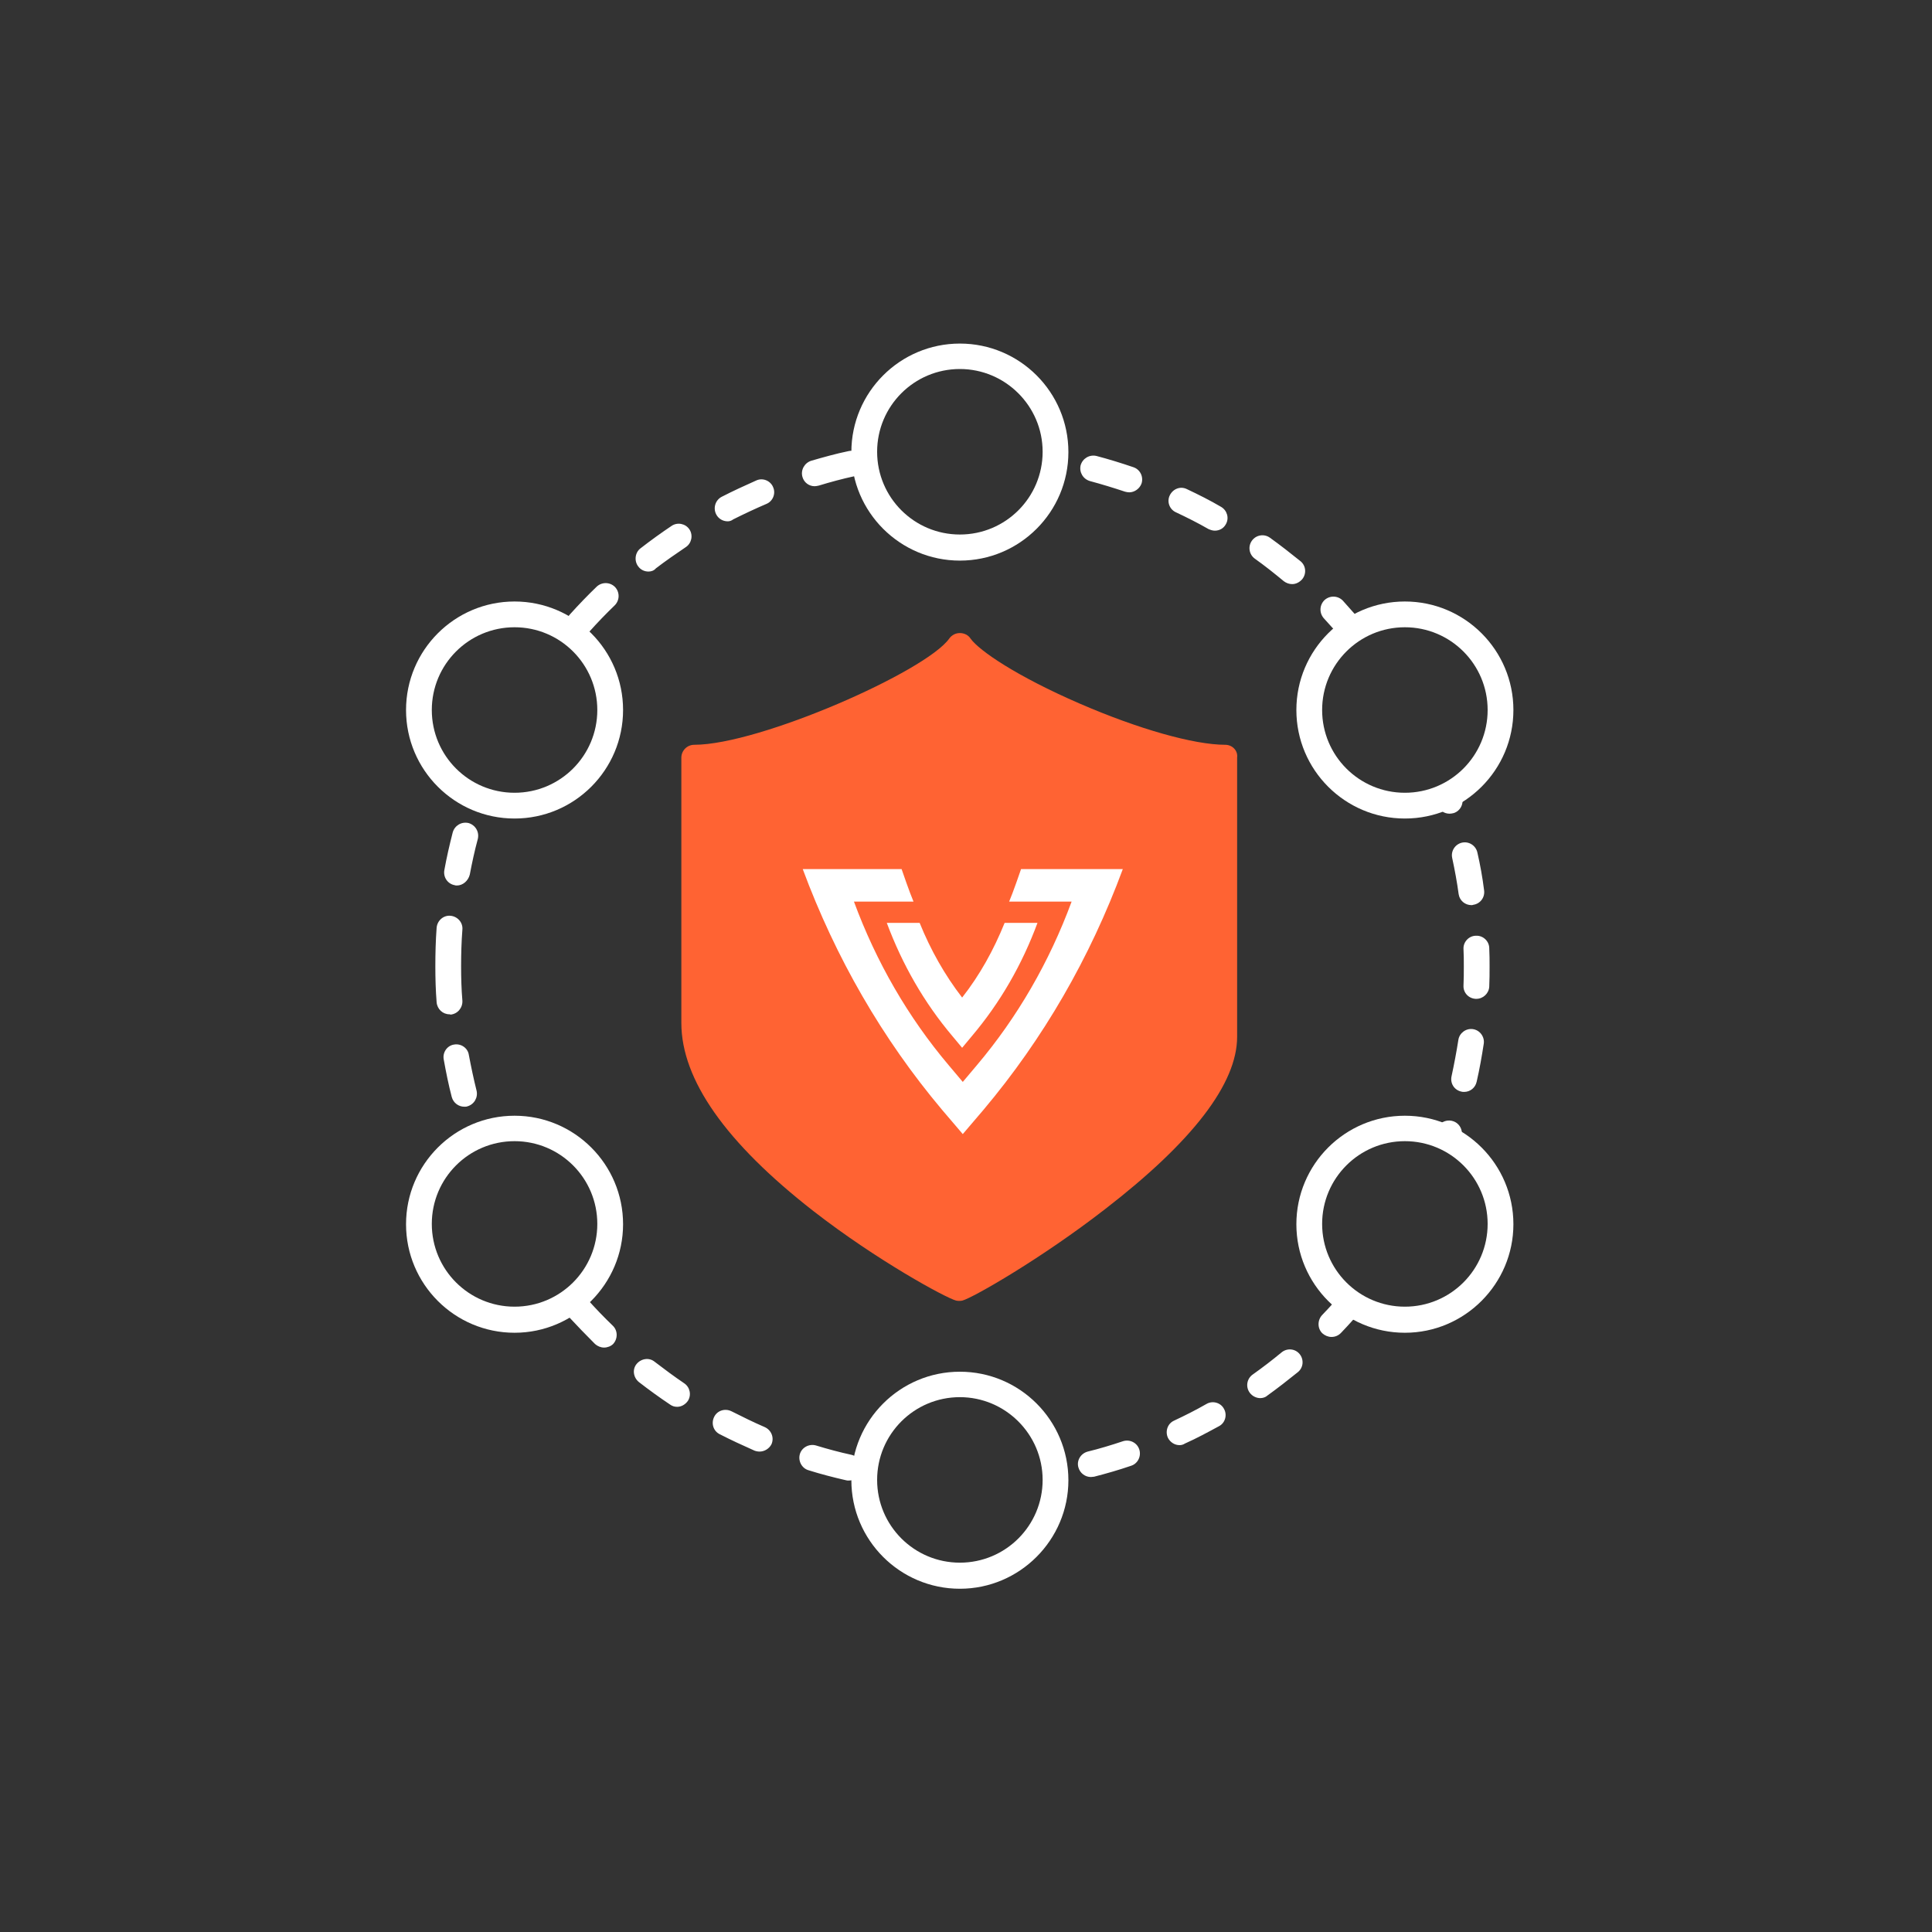 <?xml version="1.0" encoding="utf-8"?>
<!-- Generator: Adobe Illustrator 26.5.0, SVG Export Plug-In . SVG Version: 6.00 Build 0)  -->
<svg version="1.1" id="Ecosystem_00000044888267717553072680000007385162658042438573_"
	 xmlns="http://www.w3.org/2000/svg" xmlns:xlink="http://www.w3.org/1999/xlink" x="0px" y="0px" viewBox="0 0 600 600"
	 style="enable-background:new 0 0 600 600;" xml:space="preserve">
<rect x="0" y="0" width="600" height="600" fill="#333333" stroke="none"/>
<style type="text/css">
	.st0{fill:#FF6333;}
	.st1{fill:#FFFFFF;}
</style>
<path class="st0" d="M380.5,231.3c-9.7,0-27-4.9-45.2-12.8c-19.4-8.4-31.2-16.4-33.9-20.2c-0.7-1.1-2-1.7-3.3-1.7s-2.5,0.6-3.3,1.7
	c-7.2,10.2-58.9,33-79.2,33c-2.2,0-4,1.8-4,4v82.4c0,17.6,13.8,37.2,41,58.4c19.8,15.4,41.2,27,44.3,27.8c0.3,0.1,0.7,0.1,1,0.1
	s0.7,0,1-0.1c3.3-0.9,24.6-13.1,44.3-28.4c27.2-21,41-39,41-53.5v-86.7C384.5,233.1,382.7,231.3,380.5,231.3z"/>
<path class="st1" d="M263.6,459.8c-0.3,0-0.6,0-0.9-0.1c-3.9-0.9-7.8-1.9-11.6-3.1c-2.1-0.6-3.3-2.9-2.7-5c0.6-2.1,2.9-3.3,5-2.7
	c3.6,1.1,7.3,2.1,11,2.9c2.2,0.5,3.5,2.6,3,4.8C267.1,458.5,265.5,459.8,263.6,459.8z M338.8,458.7c-1.8,0-3.4-1.2-3.9-3
	c-0.6-2.1,0.7-4.3,2.9-4.9c3.7-0.9,7.3-2,10.9-3.2c2.1-0.7,4.4,0.4,5.1,2.5s-0.4,4.4-2.5,5.1c-3.8,1.3-7.6,2.4-11.5,3.4
	C339.5,458.6,339.1,458.7,338.8,458.7z M235.9,450.8c-0.5,0-1.1-0.1-1.6-0.3c-3.6-1.6-7.3-3.3-10.8-5.1c-2-1-2.7-3.4-1.7-5.4
	s3.4-2.7,5.4-1.7c3.4,1.7,6.8,3.4,10.3,4.9c2,0.9,3,3.2,2.1,5.3C238.9,449.9,237.4,450.8,235.9,450.8z M366.3,448.8
	c-1.5,0-2.9-0.9-3.6-2.3c-0.9-2-0.1-4.4,1.9-5.3c3.4-1.6,6.8-3.3,10.1-5.2c1.9-1.1,4.4-0.4,5.4,1.5c1.1,1.9,0.4,4.4-1.5,5.4
	c-3.5,1.9-7,3.8-10.6,5.4C367.4,448.7,366.8,448.8,366.3,448.8z M210.3,436.9c-0.8,0-1.5-0.2-2.2-0.7c-3.3-2.2-6.6-4.6-9.7-7
	c-1.7-1.4-2.1-3.9-0.7-5.6c1.4-1.7,3.9-2.1,5.6-0.7c3,2.3,6.1,4.6,9.2,6.7c1.8,1.2,2.3,3.7,1.1,5.5
	C212.8,436.2,211.6,436.9,210.3,436.9z M391.4,434.2c-1.2,0-2.5-0.6-3.3-1.7c-1.3-1.8-0.9-4.3,0.9-5.6c3.1-2.2,6.1-4.5,9-6.9
	c1.7-1.4,4.2-1.2,5.6,0.5s1.2,4.2-0.5,5.6c-3.1,2.5-6.3,5-9.5,7.3C393.1,433.9,392.2,434.2,391.4,434.2z M187.6,418.5
	c-1,0-2-0.4-2.8-1.1c-2.8-2.8-5.6-5.7-8.3-8.6c-1.5-1.7-1.3-4.2,0.3-5.6s4.2-1.3,5.6,0.3c2.5,2.8,5.2,5.6,7.9,8.2
	c1.6,1.5,1.6,4.1,0.1,5.7C189.7,418.1,188.6,418.5,187.6,418.5z M452.3,357.4l-7.4-3l1.3-3.7c0.7-2.1,3-3.2,5.1-2.5s3.2,3,2.5,5.1
	L452.3,357.4z M144.2,343.7c-1.8,0-3.4-1.2-3.9-3c-1-3.8-1.8-7.8-2.5-11.7c-0.4-2.2,1.1-4.3,3.2-4.6c2.2-0.4,4.3,1.1,4.6,3.2
	c0.7,3.7,1.5,7.5,2.4,11.1c0.5,2.1-0.7,4.3-2.9,4.9C144.9,343.7,144.5,343.7,144.2,343.7z M454.7,339.1c-0.3,0-0.6,0-0.9-0.1
	c-2.2-0.5-3.5-2.6-3-4.8c0.8-3.7,1.5-7.4,2.1-11.2c0.3-2.2,2.4-3.7,4.5-3.4c2.2,0.3,3.7,2.4,3.4,4.5c-0.6,3.9-1.3,7.9-2.2,11.8
	C458.2,337.8,456.6,339.1,454.7,339.1z M139.6,315c-2.1,0-3.8-1.6-4-3.7c-0.3-3.7-0.4-7.5-0.4-11.2c0-4,0.1-8,0.4-12
	c0.2-2.2,2.1-3.9,4.3-3.7c2.2,0.2,3.9,2.1,3.7,4.3c-0.3,3.8-0.4,7.6-0.4,11.4c0,3.6,0.1,7.2,0.4,10.7c0.1,2.2-1.5,4.1-3.7,4.3
	C139.8,315,139.7,315,139.6,315z M458.5,310.2c-0.1,0-0.1,0-0.2,0c-2.2-0.1-3.9-1.9-3.8-4.1c0.1-2,0.1-4,0.1-6c0-1.8,0-3.6-0.1-5.4
	c-0.1-2.2,1.7-4.1,3.9-4.1c2.2-0.1,4.1,1.7,4.1,3.9c0.1,1.9,0.1,3.8,0.1,5.6c0,2.1,0,4.2-0.1,6.3
	C462.4,308.5,460.6,310.2,458.5,310.2z M457,281.1c-2,0-3.7-1.4-4-3.4c-0.5-3.7-1.2-7.5-2-11.2c-0.5-2.2,0.9-4.3,3-4.8
	c2.2-0.5,4.3,0.9,4.8,3c0.9,3.9,1.6,7.8,2.1,11.8c0.3,2.2-1.2,4.2-3.4,4.5C457.3,281.1,457.1,281.1,457,281.1z M141.9,275
	c-0.2,0-0.5,0-0.7-0.1c-2.2-0.4-3.6-2.5-3.2-4.7c0.7-3.9,1.6-7.8,2.6-11.7c0.6-2.1,2.7-3.4,4.9-2.9c2.1,0.6,3.4,2.7,2.9,4.9
	c-1,3.7-1.8,7.4-2.5,11.1C145.4,273.6,143.7,275,141.9,275z M423.4,193.7l-6.5,4.7l-5.7-6.3c-1.5-1.6-1.5-4.1,0.1-5.7
	c1.6-1.5,4.1-1.5,5.7,0.1L423.4,193.7z M180,197.4c-1,0-1.9-0.3-2.7-1c-1.6-1.5-1.8-4-0.3-5.6c2.7-3,5.5-5.9,8.3-8.6
	c1.6-1.5,4.1-1.5,5.7,0.1c1.5,1.6,1.5,4.1-0.1,5.7c-2.7,2.6-5.4,5.4-7.9,8.2C182.2,196.9,181.1,197.4,180,197.4z M401.3,181.4
	c-0.9,0-1.8-0.3-2.6-0.9c-2.9-2.4-5.9-4.8-9-7c-1.8-1.3-2.2-3.8-0.9-5.6c1.3-1.8,3.8-2.2,5.6-0.9c3.2,2.3,6.4,4.8,9.5,7.3
	c1.7,1.4,1.9,3.9,0.5,5.6C403.5,180.9,402.4,181.4,401.3,181.4z M201.4,177.5c-1.2,0-2.4-0.5-3.2-1.6c-1.3-1.7-1-4.3,0.7-5.6
	c3.1-2.4,6.4-4.8,9.7-7c1.8-1.2,4.3-0.7,5.5,1.1s0.7,4.3-1.1,5.5c-3.1,2.1-6.3,4.3-9.3,6.6C203.1,177.2,202.3,177.5,201.4,177.5z
	 M377.3,164.8c-0.7,0-1.3-0.2-2-0.5c-3.3-1.9-6.7-3.6-10.1-5.2c-2-0.9-2.9-3.3-1.9-5.3s3.3-2.9,5.3-1.9c3.6,1.7,7.2,3.5,10.6,5.5
	c1.9,1.1,2.6,3.5,1.5,5.4C380,164.1,378.7,164.8,377.3,164.8z M226,161.9c-1.5,0-2.9-0.8-3.6-2.2c-1-2-0.2-4.4,1.7-5.4
	c3.5-1.8,7.2-3.5,10.8-5.1c2-0.9,4.4,0.1,5.2,2.1c0.9,2-0.1,4.4-2.1,5.2c-3.5,1.5-6.9,3.1-10.3,4.8
	C227.2,161.7,226.6,161.9,226,161.9z M350.7,152.9c-0.4,0-0.9-0.1-1.3-0.2c-3.6-1.2-7.2-2.3-10.9-3.3c-2.1-0.6-3.4-2.7-2.9-4.9
	c0.6-2.1,2.7-3.4,4.9-2.9c3.8,1,7.7,2.2,11.5,3.5c2.1,0.7,3.2,3,2.5,5.1C353.9,151.8,352.3,152.9,350.7,152.9z M253,151
	c-1.7,0-3.3-1.1-3.8-2.9c-0.6-2.1,0.6-4.3,2.7-5c3.8-1.1,7.7-2.2,11.6-3c2.2-0.5,4.3,0.9,4.8,3c0.5,2.2-0.9,4.3-3,4.8
	c-3.7,0.8-7.4,1.8-11,2.9C253.8,150.9,253.4,151,253,151z"/>
<g>
	<path class="st1" d="M436.3,254.2c-18.6,0-33.7-15.1-33.7-33.7s15.1-33.7,33.7-33.7s33.7,15.1,33.7,33.7S454.9,254.2,436.3,254.2z
		 M436.3,194.8c-14.2,0-25.7,11.5-25.7,25.7s11.5,25.7,25.7,25.7s25.7-11.5,25.7-25.7S450.5,194.8,436.3,194.8z"/>
</g>
<g>
	<path class="st1" d="M436.3,413.9c-18.6,0-33.7-15.1-33.7-33.7s15.1-33.7,33.7-33.7s33.7,15.1,33.7,33.7
		C470,398.7,454.9,413.9,436.3,413.9z M436.3,354.4c-14.2,0-25.7,11.5-25.7,25.7s11.5,25.7,25.7,25.7s25.7-11.5,25.7-25.7
		S450.5,354.4,436.3,354.4z"/>
</g>
<g>
	<path class="st1" d="M159.8,413.9c-18.6,0-33.7-15.1-33.7-33.7s15.1-33.7,33.7-33.7s33.7,15.1,33.7,33.7
		C193.5,398.7,178.4,413.9,159.8,413.9z M159.8,354.4c-14.2,0-25.7,11.5-25.7,25.7s11.5,25.7,25.7,25.7s25.7-11.5,25.7-25.7
		S174,354.4,159.8,354.4z"/>
</g>
<g>
	<path class="st1" d="M159.8,254.2c-18.6,0-33.7-15.1-33.7-33.7s15.1-33.7,33.7-33.7s33.7,15.1,33.7,33.7S178.4,254.2,159.8,254.2z
		 M159.8,194.8c-14.2,0-25.7,11.5-25.7,25.7s11.5,25.7,25.7,25.7s25.7-11.5,25.7-25.7S174,194.8,159.8,194.8z"/>
</g>
<g>
	<path class="st1" d="M298.1,174.1c-18.6,0-33.7-15.1-33.7-33.7s15.1-33.7,33.7-33.7s33.7,15.1,33.7,33.7S316.7,174.1,298.1,174.1z
		 M298.1,114.6c-14.2,0-25.7,11.5-25.7,25.7s11.5,25.7,25.7,25.7s25.7-11.5,25.7-25.7S312.2,114.6,298.1,114.6z"/>
</g>
<g>
	<path class="st1" d="M298.1,493.4c-18.6,0-33.7-15.1-33.7-33.7s15.1-33.7,33.7-33.7s33.7,15.1,33.7,33.7
		C331.8,478.2,316.7,493.4,298.1,493.4z M298.1,433.9c-14.2,0-25.7,11.5-25.7,25.7s11.5,25.7,25.7,25.7s25.7-11.5,25.7-25.7
		C323.8,445.4,312.2,433.9,298.1,433.9z"/>
</g>
<g>
	<g>
		<path class="st1" d="M317.1,269.9c-0.2,0.6-2.5,7.3-3.7,10.1h19.4c-6.9,18.7-16.8,35.9-29.5,50.9L299,336l-4.3-5.1
			c-12.7-15-22.6-32.2-29.5-50.9h18.5c-1.2-2.8-3.5-9.5-3.7-10.1h-30.7c10.2,27.5,24.7,52.7,43.3,74.8l6.4,7.5l6.4-7.5
			c18.6-22.1,33.1-47.2,43.3-74.8L317.1,269.9L317.1,269.9z"/>
	</g>
	<g>
		<path class="st1" d="M312,286.6c-3.4,8.4-7.7,16.2-13.2,23.2c-5.4-7-9.8-14.8-13.2-23.2h-10.2c4.8,12.9,11.6,24.8,20.4,35.2l3,3.6
			l3-3.6c8.8-10.4,15.6-22.2,20.4-35.2H312z"/>
	</g>
</g>
<path class="st1" d="M446.4,250c0.6,1.7,2.1,2.7,3.8,2.7c0.4,0,0.9-0.1,1.3-0.2c2.1-0.7,3.2-3,2.5-5.1l-1.4-4l-7.5,2.8L446.4,250z"
	/>
<path class="st1" d="M424.4,405.1c-2.6,3-5.2,6-8,8.9c-0.8,0.8-1.8,1.2-2.9,1.2c-1,0-2-0.4-2.8-1.1c-1.6-1.5-1.6-4.1-0.1-5.7
	c2.6-2.7,5.2-5.6,7.6-8.5L424.4,405.1z"/>
</svg>
